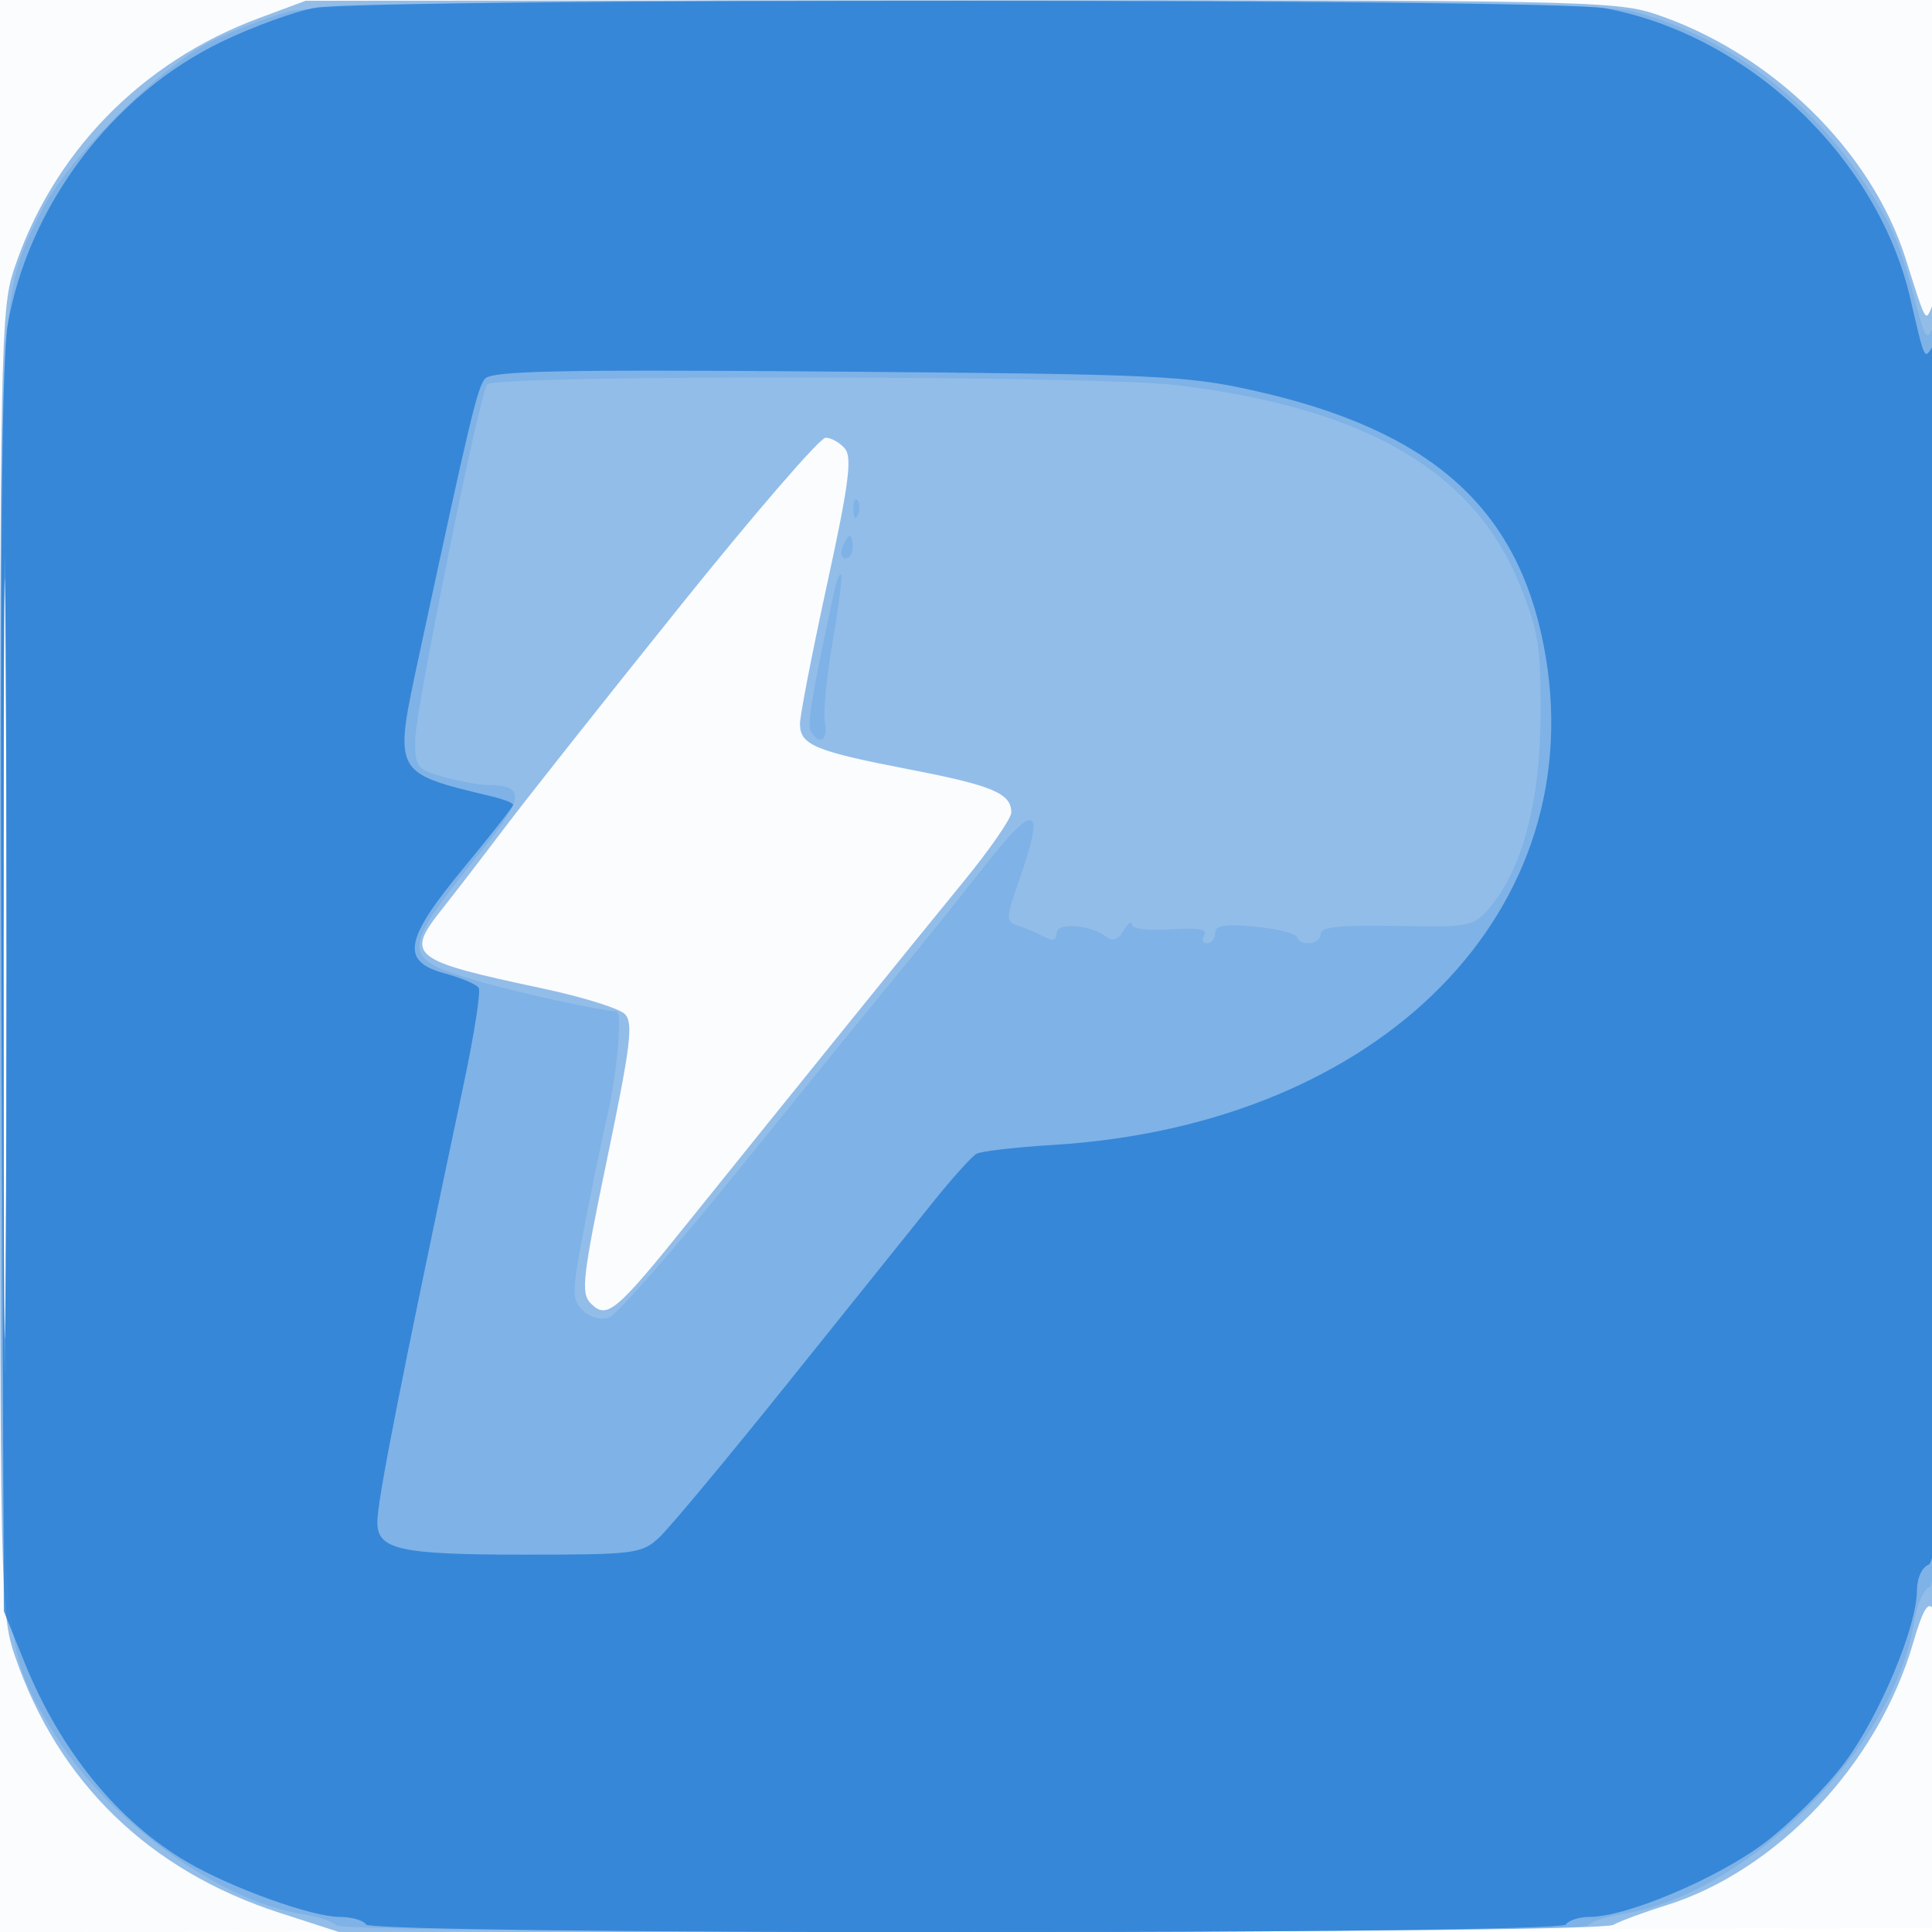 <svg xmlns="http://www.w3.org/2000/svg" width="256" height="256"><path fill="#1976D2" fill-opacity=".016" fill-rule="evenodd" d="M0 128.004v128.004l128.25-.254 128.25-.254.254-127.75L257.008 0H0zm.485.496c0 70.4.119 99.053.265 63.672s.146-92.98 0-128S.485 58.1.485 128.5"/><path fill="#1976D2" fill-opacity=".462" fill-rule="evenodd" d="M34.327 2.398C18.672 8.216 6.941 20.272 1.815 35.809.118 40.952 0 46.925 0 127.499c0 83.65.059 86.359 2.005 92.015 5.739 16.681 17.79 28.356 35.028 33.936l7.876 2.55h83.559c50.677 0 84.242-.373 85.296-.947.955-.52 4.07-1.672 6.923-2.559 14.816-4.607 28.21-18.833 32.836-34.876 1.194-4.142 1.955-5.473 2.571-4.5.504.796.852-35.945.82-86.618-.03-48.4-.425-87.1-.877-86-.919 2.235-.789 2.464-3.519-6.187-4.529-14.352-17.929-27.418-33.327-32.498C214.042.116 208.143.003 127.095.052L40.5.104zM.479 127.5C.478 175.9.6 195.846.75 171.825c.149-24.021.149-63.621 0-88S.479 79.1.479 127.5m89.792-47.378C80.497 92.289 70.025 105.515 67 109.513s-6.775 8.872-8.332 10.831c-5.041 6.337-4.348 6.891 13.299 10.647 5.207 1.108 10.079 2.626 10.827 3.374 1.146 1.147.781 4.143-2.329 19.1-3.285 15.801-3.524 17.905-2.182 19.246 2.161 2.161 3.289 1.208 13.271-11.211 13.918-17.317 29.268-36.306 36.14-44.711 3.468-4.24 6.306-8.348 6.306-9.127 0-2.536-2.472-3.58-13.531-5.714C107.99 99.54 106 98.71 106 95.916c0-1.108 1.617-9.433 3.593-18.501 2.865-13.149 3.346-16.783 2.377-17.951-.668-.805-1.825-1.464-2.571-1.464s-9.353 9.955-19.128 22.122"/><path fill="#1976D2" fill-opacity=".163" fill-rule="evenodd" d="M38.265 1.542c-2.88.775-7.605 2.609-10.5 4.075C21.008 9.038 9.046 20.991 5.633 27.733-.112 39.081-.005 37.164.058 127.46c.064 92.595-.097 90.241 6.968 101.972 6.921 11.494 21.779 22.394 32.962 24.182 2.231.357 4.298 1.04 4.593 1.517.703 1.138 165.135 1.138 165.838 0 .295-.477 2.362-1.16 4.593-1.517 16.553-2.647 35.958-22.064 38.607-38.632.365-2.284 1.275-4.388 2.023-4.675 1.13-.434 1.346-14.64 1.288-84.664-.039-46.279-.432-83.243-.873-82.143-.669 1.666-1 1.249-1.986-2.5-2.282-8.679-3.21-10.904-6.949-16.678-7.286-11.25-18.634-19.657-30.815-22.83-8.279-2.157-170.019-2.111-178.042.05M.478 127c0 46.475.122 65.488.272 42.25.149-23.237.149-61.262 0-84.5C.6 61.513.478 80.525.478 127m64.058-76.058C63.411 52.761 55 94.378 55 98.121c0 3.522.261 3.857 3.75 4.826 2.063.573 4.65 1.051 5.75 1.063 5.154.054 5.038 1.602-.648 8.659-10.844 13.458-10.89 14.226-1.023 17.185C68.054 131.421 79.782 134 81.684 134c.821 0 .092 8.168-1.249 14-.822 3.575-2.24 10.45-3.151 15.278-1.508 7.988-1.515 8.92-.082 10.353.904.904 2.373 1.321 3.45.979 1.031-.327 8.844-9.223 17.362-19.768s17.961-22.165 20.986-25.82 8.2-10.095 11.5-14.31c6.702-8.562 8.046-8.062 4.61 1.715-1.849 5.262-1.871 5.718-.303 6.199.931.286 2.48.941 3.443 1.455 1.27.679 1.75.56 1.75-.434 0-1.496 4.552-1.125 6.669.543.773.609 1.525.309 2.22-.885.578-.993 1.064-1.355 1.08-.805.017.58 2.18.851 5.154.645 3.56-.246 4.916-.017 4.442.75-.376.608-.206 1.105.376 1.105s1.059-.609 1.059-1.353c0-1.028 1.261-1.236 5.25-.863 2.887.27 5.4.879 5.583 1.353.518 1.34 3.167 1.016 3.166-.387 0-.93 2.572-1.2 10.054-1.054 9.582.187 10.156.079 12.217-2.292 4.372-5.028 6.798-14.005 6.865-25.404.054-9.203-.278-11.346-2.682-17.348-6.079-15.172-20.347-23.53-45.427-26.611-10.698-1.314-90.686-1.4-91.49-.099m48.543 16.641c.048 1.165.285 1.402.604.605.289-.722.253-1.585-.079-1.917s-.568.258-.525 1.312m-1.441 4.917c-.316.825-.139 1.5.393 1.5.533 0 .969-.675.969-1.5s-.177-1.5-.393-1.5-.652.675-.969 1.5m-1.05 5.632c-3.072 14.291-3.673 17.921-3.118 18.819 1.148 1.859 2.266 1.117 1.821-1.21-.238-1.242.231-6.079 1.042-10.75.81-4.67 1.314-8.657 1.119-8.859s-.584.698-.864 2"/><path fill="#1976D2" fill-opacity=".708" fill-rule="evenodd" d="M41.789 1.029c-2.591.437-8.161 2.453-12.376 4.481C14.907 12.487 3.738 27.269 1.005 43.108.245 47.516-.004 74.953.204 131.5l.302 82 2.786 6.877c4.724 11.659 12.331 20.974 21.533 26.366C30.638 250.15 41.335 254 44.986 254c1.593 0 3.174.45 3.514 1 .852 1.379 158.148 1.379 159 0 .34-.55 1.758-1 3.152-1 4.87 0 16.968-5.125 23.163-9.812 3.408-2.578 8.193-7.369 10.633-10.647 4.617-6.202 9.565-18.017 9.557-22.822-.003-1.554.657-3.036 1.495-3.357 1.316-.506 1.498-10.505 1.485-81.719-.01-50.473-.367-80.587-.947-79.671-1.067 1.688-.994 1.85-2.925-6.472-4.332-18.669-21.542-34.979-40.547-38.424C205.59-.189 49.27-.232 41.789 1.029M.477 127c0 44.825.123 63.163.273 40.75s.15-59.087 0-81.5S.477 82.175.477 127M64.26 50.187c-1.021 1.23-1.97 5.215-8.707 36.555-3.423 15.92-3.585 15.605 9.697 18.811 1.513.365 2.75.856 2.75 1.09s-2.925 3.962-6.5 8.283c-7.954 9.614-8.469 12.467-2.542 14.063 2.177.586 4.192 1.445 4.479 1.909.287.465-.609 6.19-1.991 12.723C53.028 183.408 50 198.776 50 201.713c0 3.629 2.976 4.287 19.378 4.287 14.696 0 15.638-.118 17.948-2.25 1.34-1.237 9.114-10.575 17.274-20.75s16.828-20.975 19.261-24c2.434-3.025 4.924-5.778 5.532-6.118.609-.34 5.166-.866 10.128-1.17 43.656-2.673 71.774-31.267 65.038-66.14-3.56-18.437-15.111-28.608-38.399-33.813-8.961-2.003-12.959-2.186-55.235-2.522-36.747-.292-45.787-.108-46.665.95"/></svg>